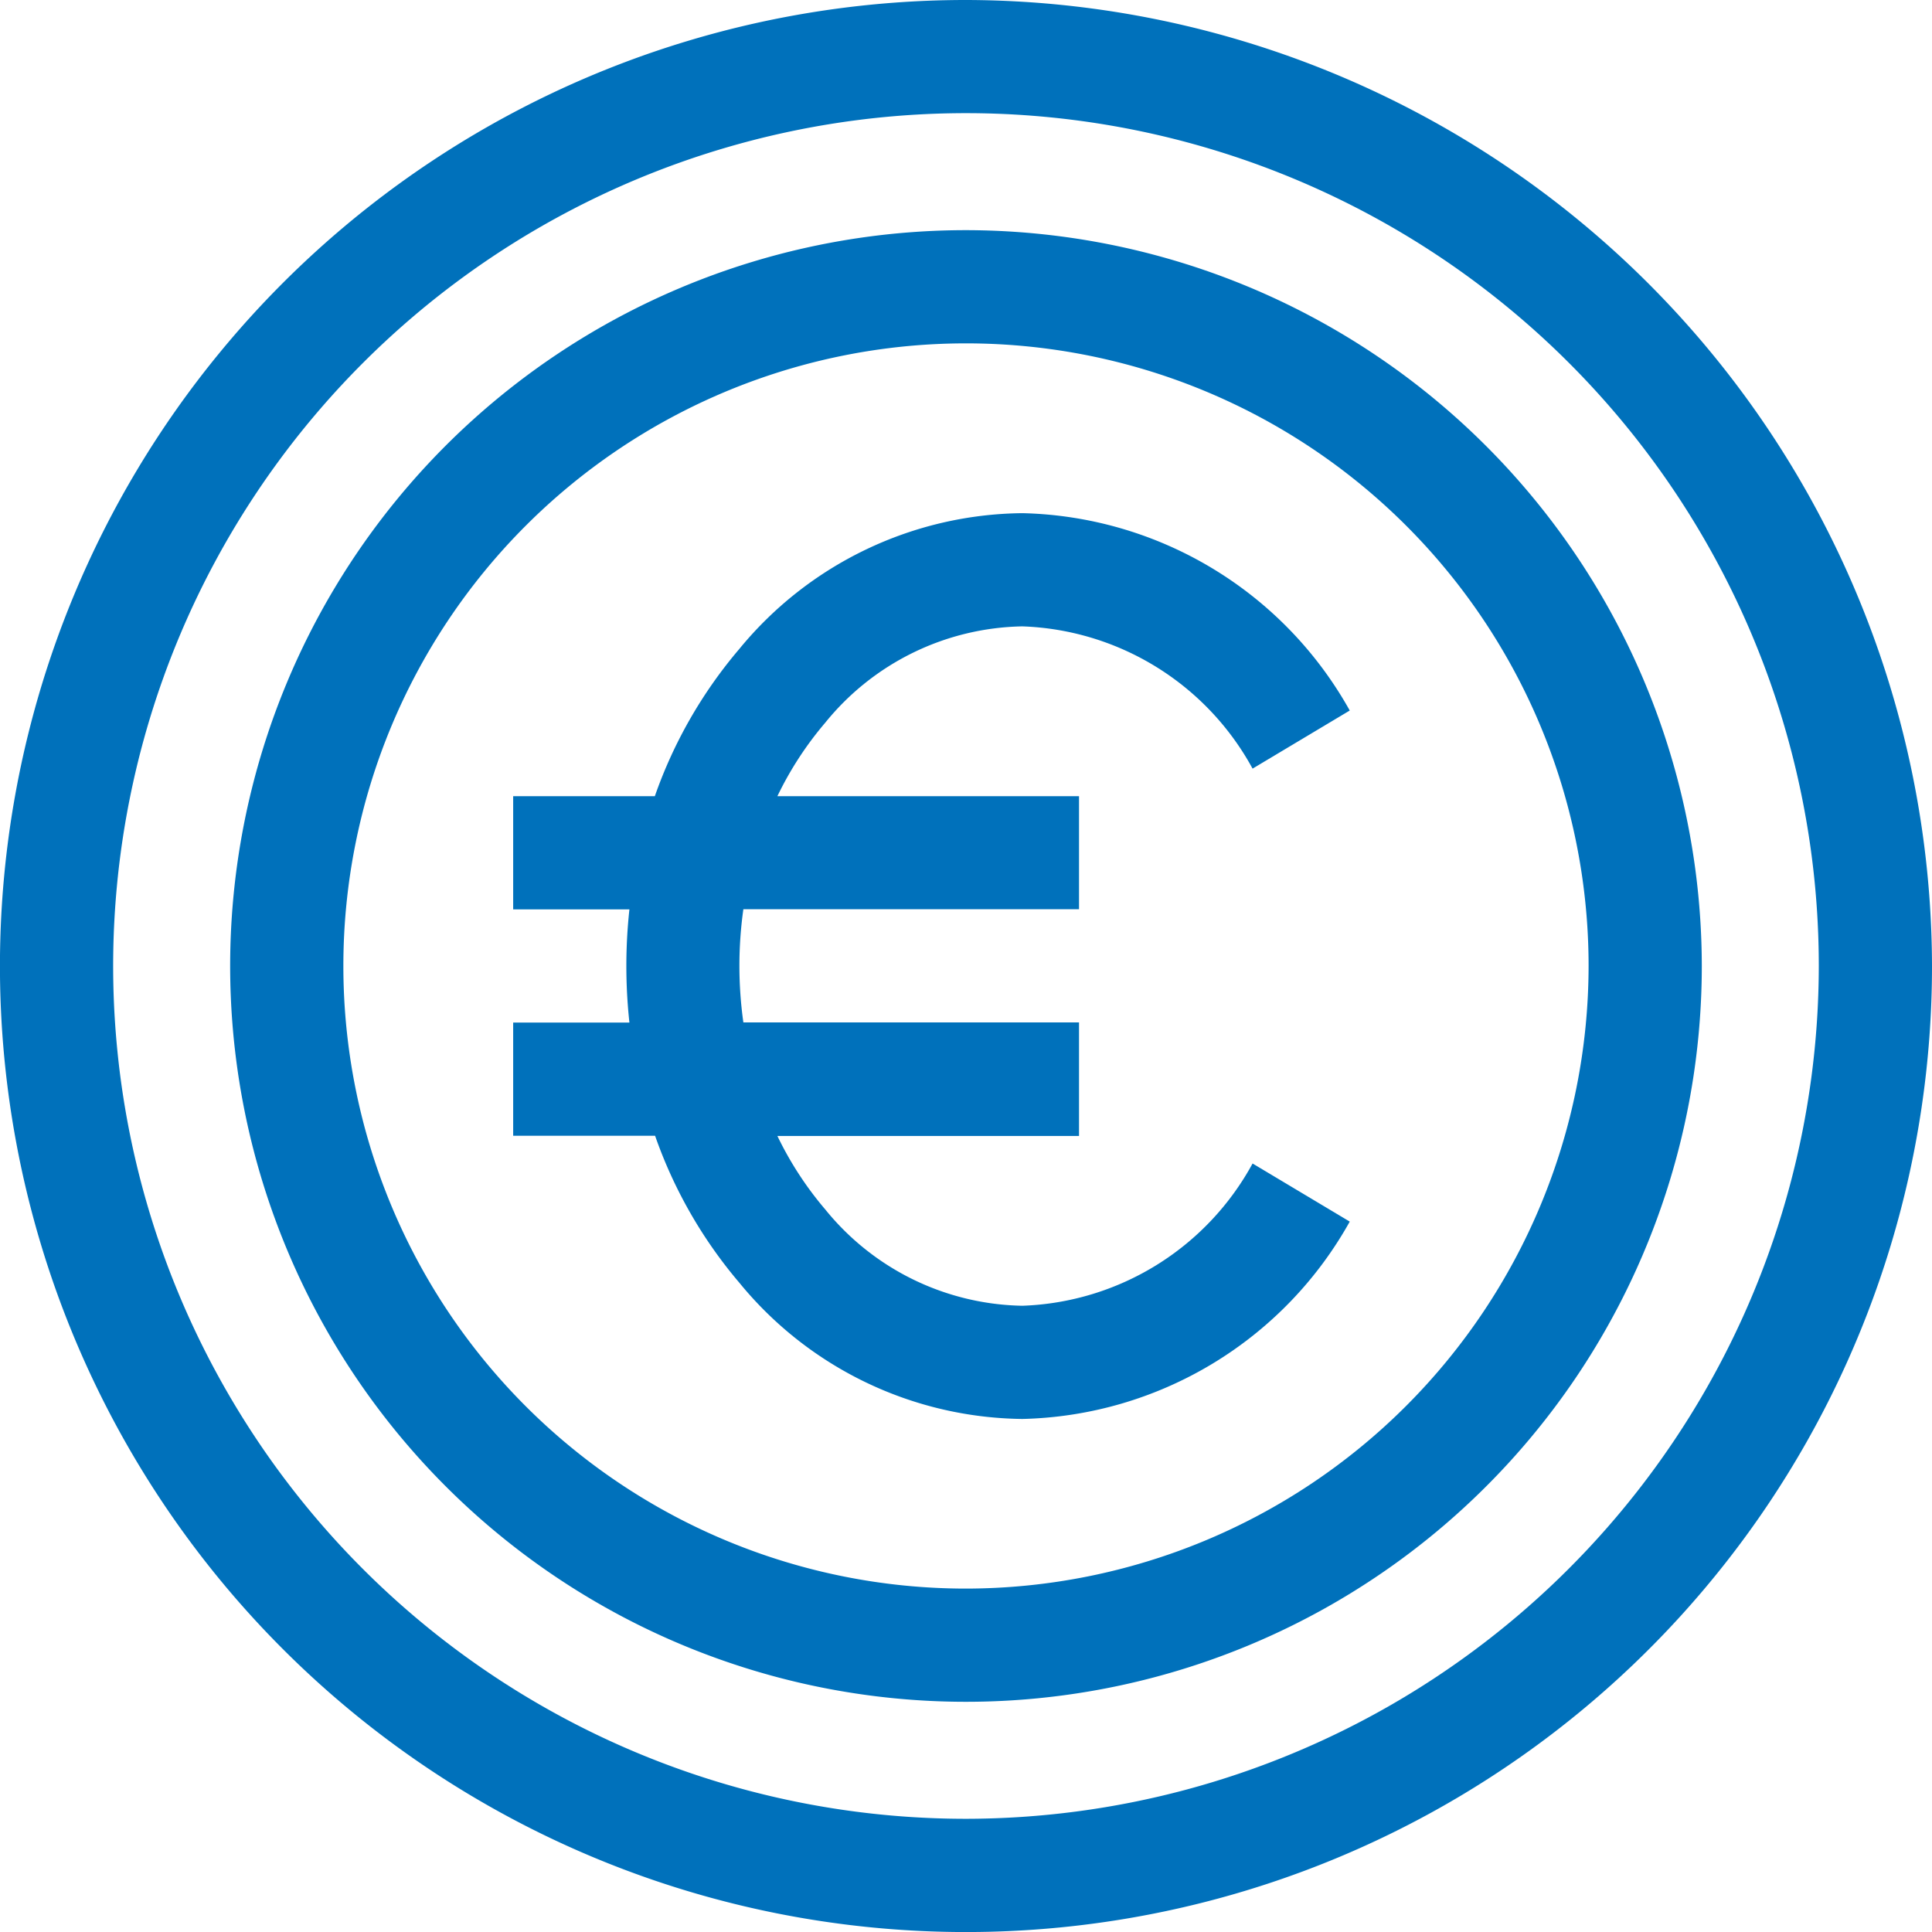 <svg id="euro" xmlns="http://www.w3.org/2000/svg" width="46.285" height="46.285" viewBox="0 0 46.285 46.285">
  <path id="Path_4029" data-name="Path 4029" d="M23.143,0A23.143,23.143,0,1,0,46.285,23.143,23.193,23.193,0,0,0,23.143,0Zm0,43.573A20.431,20.431,0,1,1,43.573,23.143,20.454,20.454,0,0,1,23.143,43.573Zm0,0" fill="#0071bb"/>
  <path id="Path_4030" data-name="Path 4030" d="M78.628,61A17.628,17.628,0,1,0,96.256,78.628,17.648,17.648,0,0,0,78.628,61Zm0,32.544A14.916,14.916,0,1,1,93.544,78.628,14.933,14.933,0,0,1,78.628,93.544Zm0,0" transform="translate(-55.486 -55.486)" fill="#0071bb"/>
  <path id="Path_4031" data-name="Path 4031" d="M148.2,138.712a6.539,6.539,0,0,1,5.514,3.408l2.328-1.392A9.22,9.22,0,0,0,148.2,136a8.881,8.881,0,0,0-6.783,3.254,11.069,11.069,0,0,0-2.023,3.526H136v2.712h2.785a12.553,12.553,0,0,0,0,2.712H136v2.712h3.4a11.073,11.073,0,0,0,2.023,3.526A8.881,8.881,0,0,0,148.2,157.7a9.22,9.22,0,0,0,7.842-4.728l-2.328-1.392a6.539,6.539,0,0,1-5.514,3.408,6.213,6.213,0,0,1-4.723-2.307,8.169,8.169,0,0,1-1.147-1.761h7.226V148.2h-8.041a9.725,9.725,0,0,1,0-2.712h8.041V142.78h-7.226a8.17,8.17,0,0,1,1.147-1.761A6.213,6.213,0,0,1,148.2,138.712Zm0,0" transform="translate(-123.706 -123.706)" fill="#0071bb"/>
</svg>
